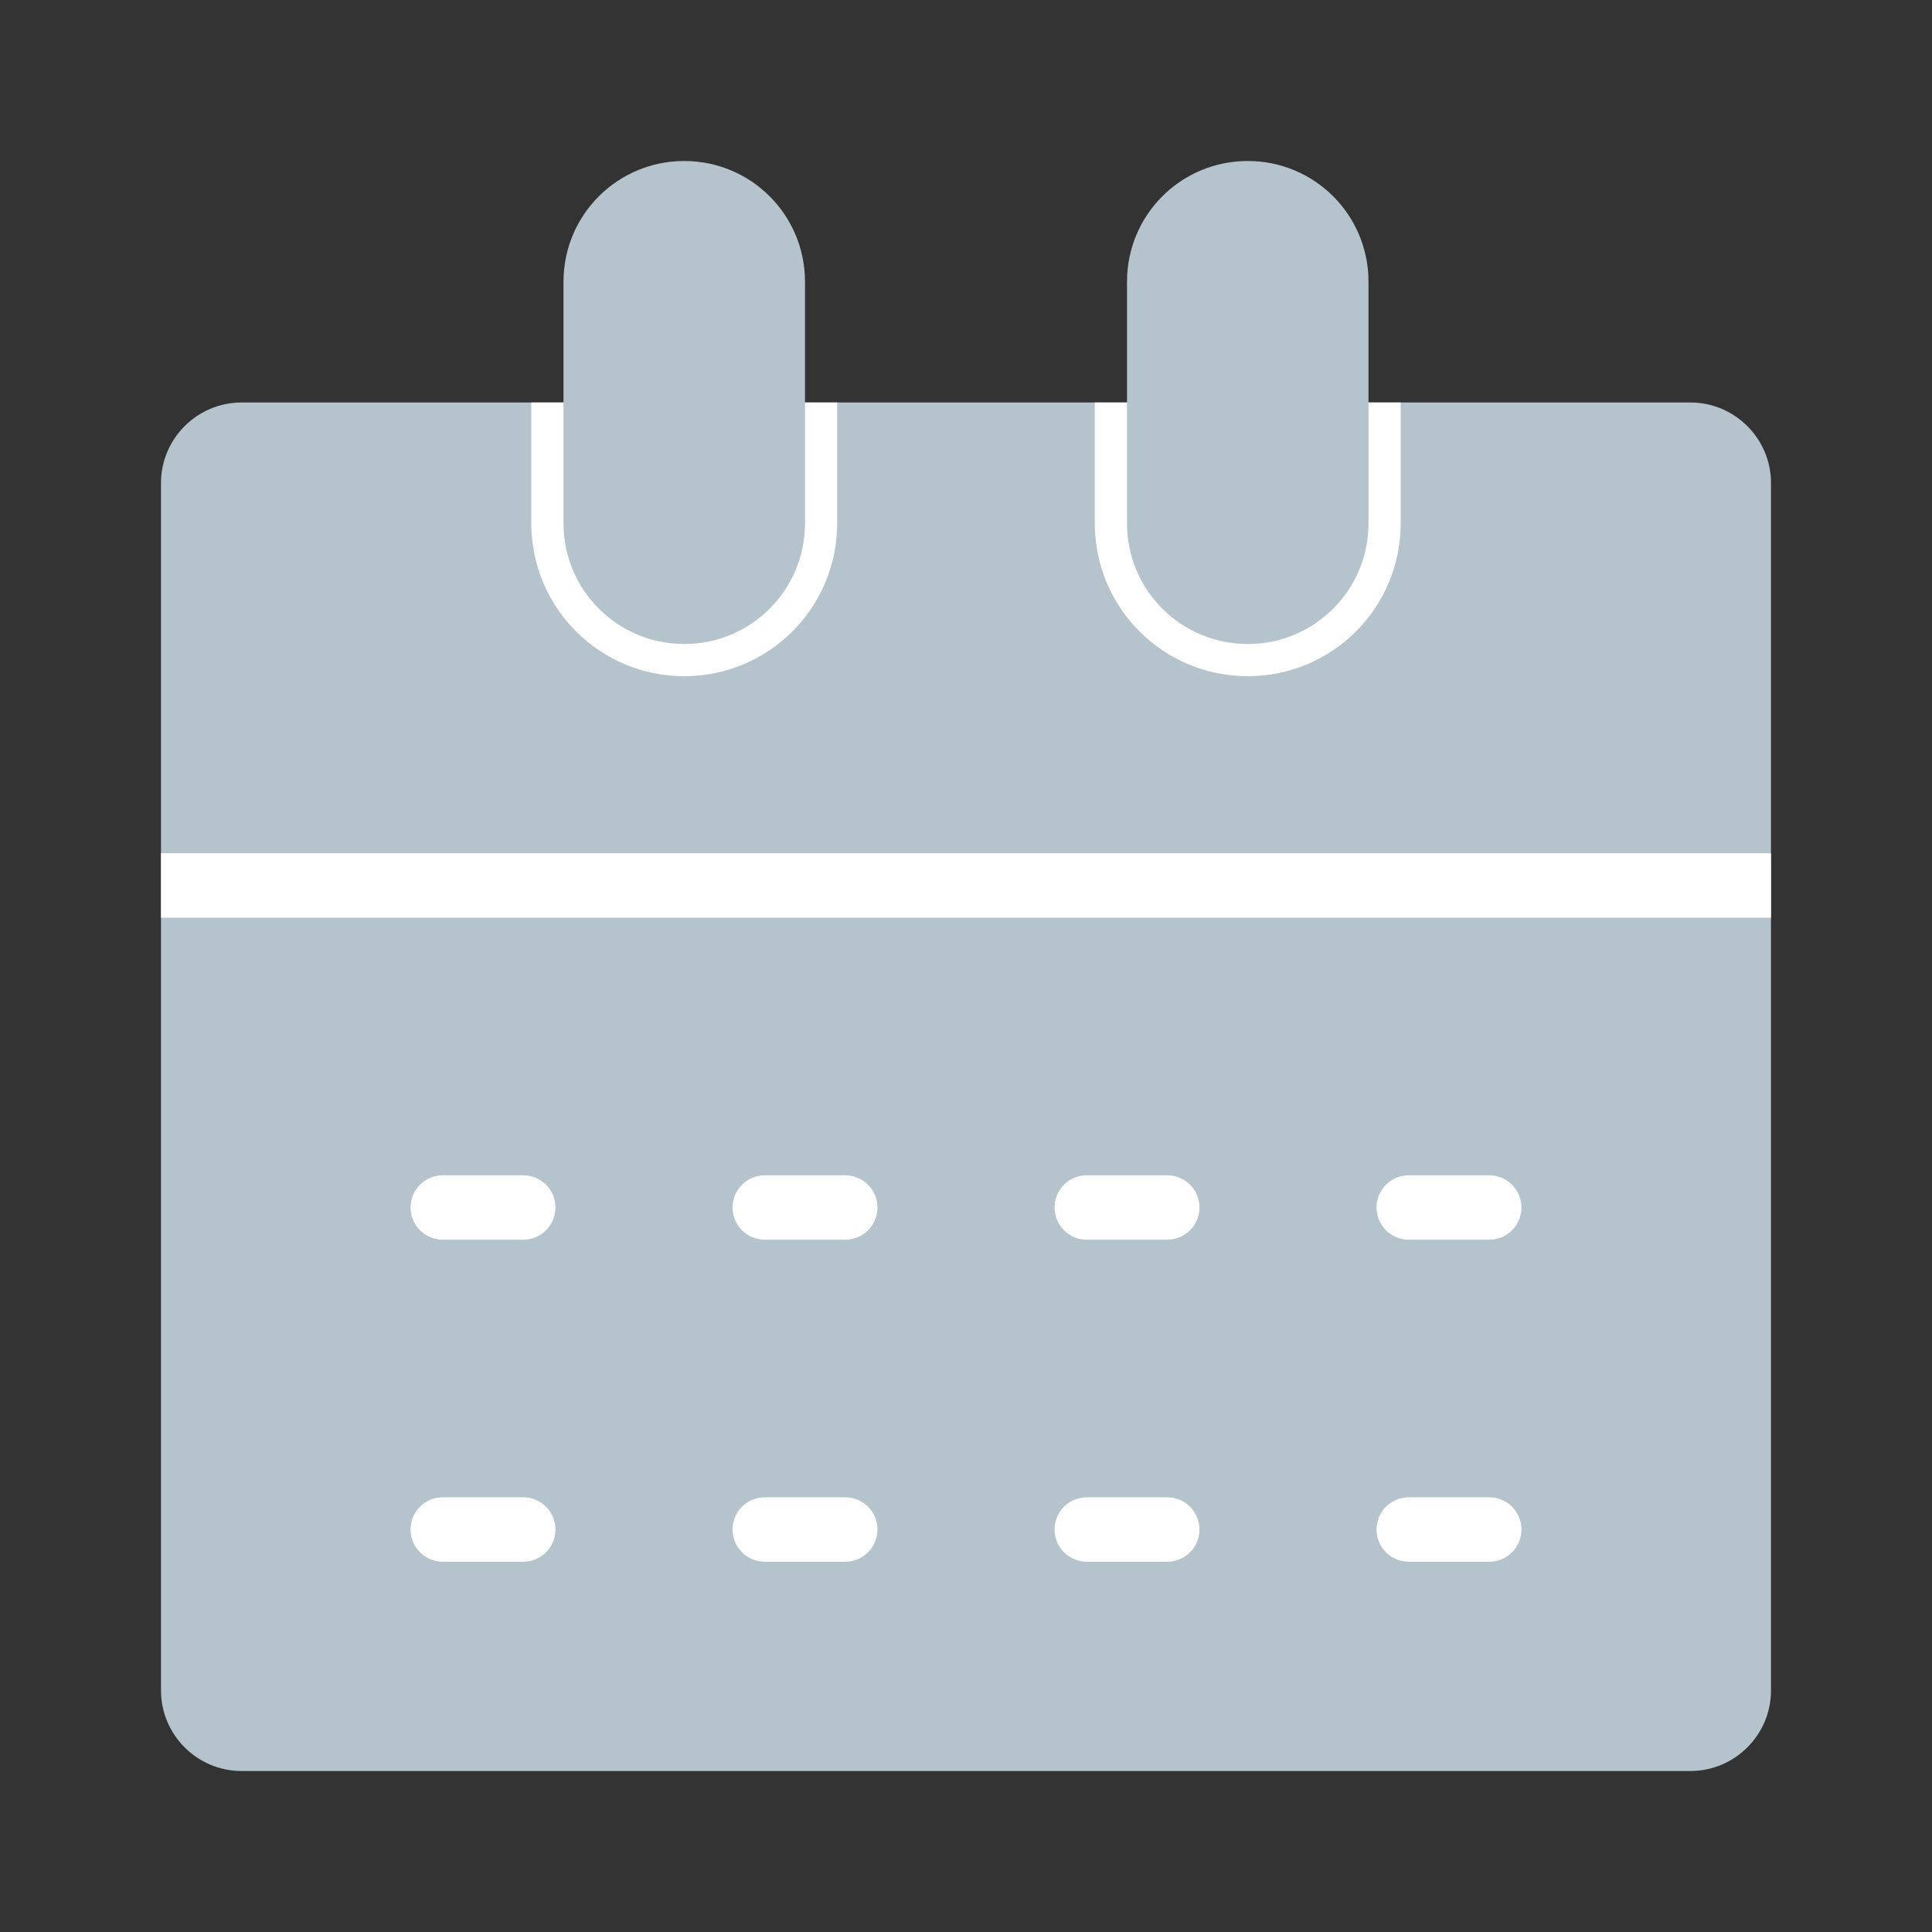 <svg width="30" height="30" viewBox="0 0 30 30" fill="none" xmlns="http://www.w3.org/2000/svg">
<rect x="0" y="0" width="30" height="30" fill="#333333" stroke="none"/>
<path d="M26.25 27.5H3.75C3.062 27.5 2.5 26.938 2.5 26.25V13.75H27.5V26.25C27.5 26.938 26.938 27.5 26.25 27.5Z" fill="#B5C3CC"/>
<path d="M21.25 6.25H26.25C26.938 6.25 27.5 6.812 27.5 7.5V13.75H2.5V7.5C2.5 6.812 3.062 6.25 3.75 6.25H8.75" fill="#B5C3CC"/>
<path d="M17.5 6.25V8.125C17.5 9.163 18.337 10 19.375 10C20.413 10 21.25 9.163 21.25 8.125V6.25" stroke="white" stroke-miterlimit="10"/>
<path d="M8.75 6.25V8.125C8.75 9.162 9.588 10 10.625 10C11.662 10 12.5 9.162 12.5 8.125V6.25" stroke="white" stroke-miterlimit="10"/>
<path d="M10.625 10C9.588 10 8.75 9.162 8.75 8.125V4.375C8.75 3.337 9.588 2.5 10.625 2.5C11.662 2.5 12.5 3.337 12.5 4.375V8.125C12.5 9.162 11.662 10 10.625 10Z" fill="#B5C3CC"/>
<path d="M21.875 23.75H23.125" stroke="white" stroke-miterlimit="10" stroke-linecap="round" stroke-linejoin="round"/>
<path d="M16.875 23.75H18.125" stroke="white" stroke-miterlimit="10" stroke-linecap="round" stroke-linejoin="round"/>
<path d="M11.875 23.75H13.125" stroke="white" stroke-miterlimit="10" stroke-linecap="round" stroke-linejoin="round"/>
<path d="M6.875 23.75H8.125" stroke="white" stroke-miterlimit="10" stroke-linecap="round" stroke-linejoin="round"/>
<path d="M21.875 18.75H23.125" stroke="white" stroke-miterlimit="10" stroke-linecap="round" stroke-linejoin="round"/>
<path d="M16.875 18.75H18.125" stroke="white" stroke-miterlimit="10" stroke-linecap="round" stroke-linejoin="round"/>
<path d="M11.875 18.75H13.125" stroke="white" stroke-miterlimit="10" stroke-linecap="round" stroke-linejoin="round"/>
<path d="M6.875 18.75H8.125" stroke="white" stroke-miterlimit="10" stroke-linecap="round" stroke-linejoin="round"/>
<path d="M27.5 13.75H2.5" stroke="white" stroke-miterlimit="10" stroke-linejoin="round"/>
<path d="M19.375 10C18.337 10 17.5 9.162 17.5 8.125V4.375C17.5 3.337 18.337 2.5 19.375 2.5C20.413 2.5 21.25 3.337 21.25 4.375V8.125C21.25 9.162 20.413 10 19.375 10Z" fill="#B5C3CC"/>
</svg>
